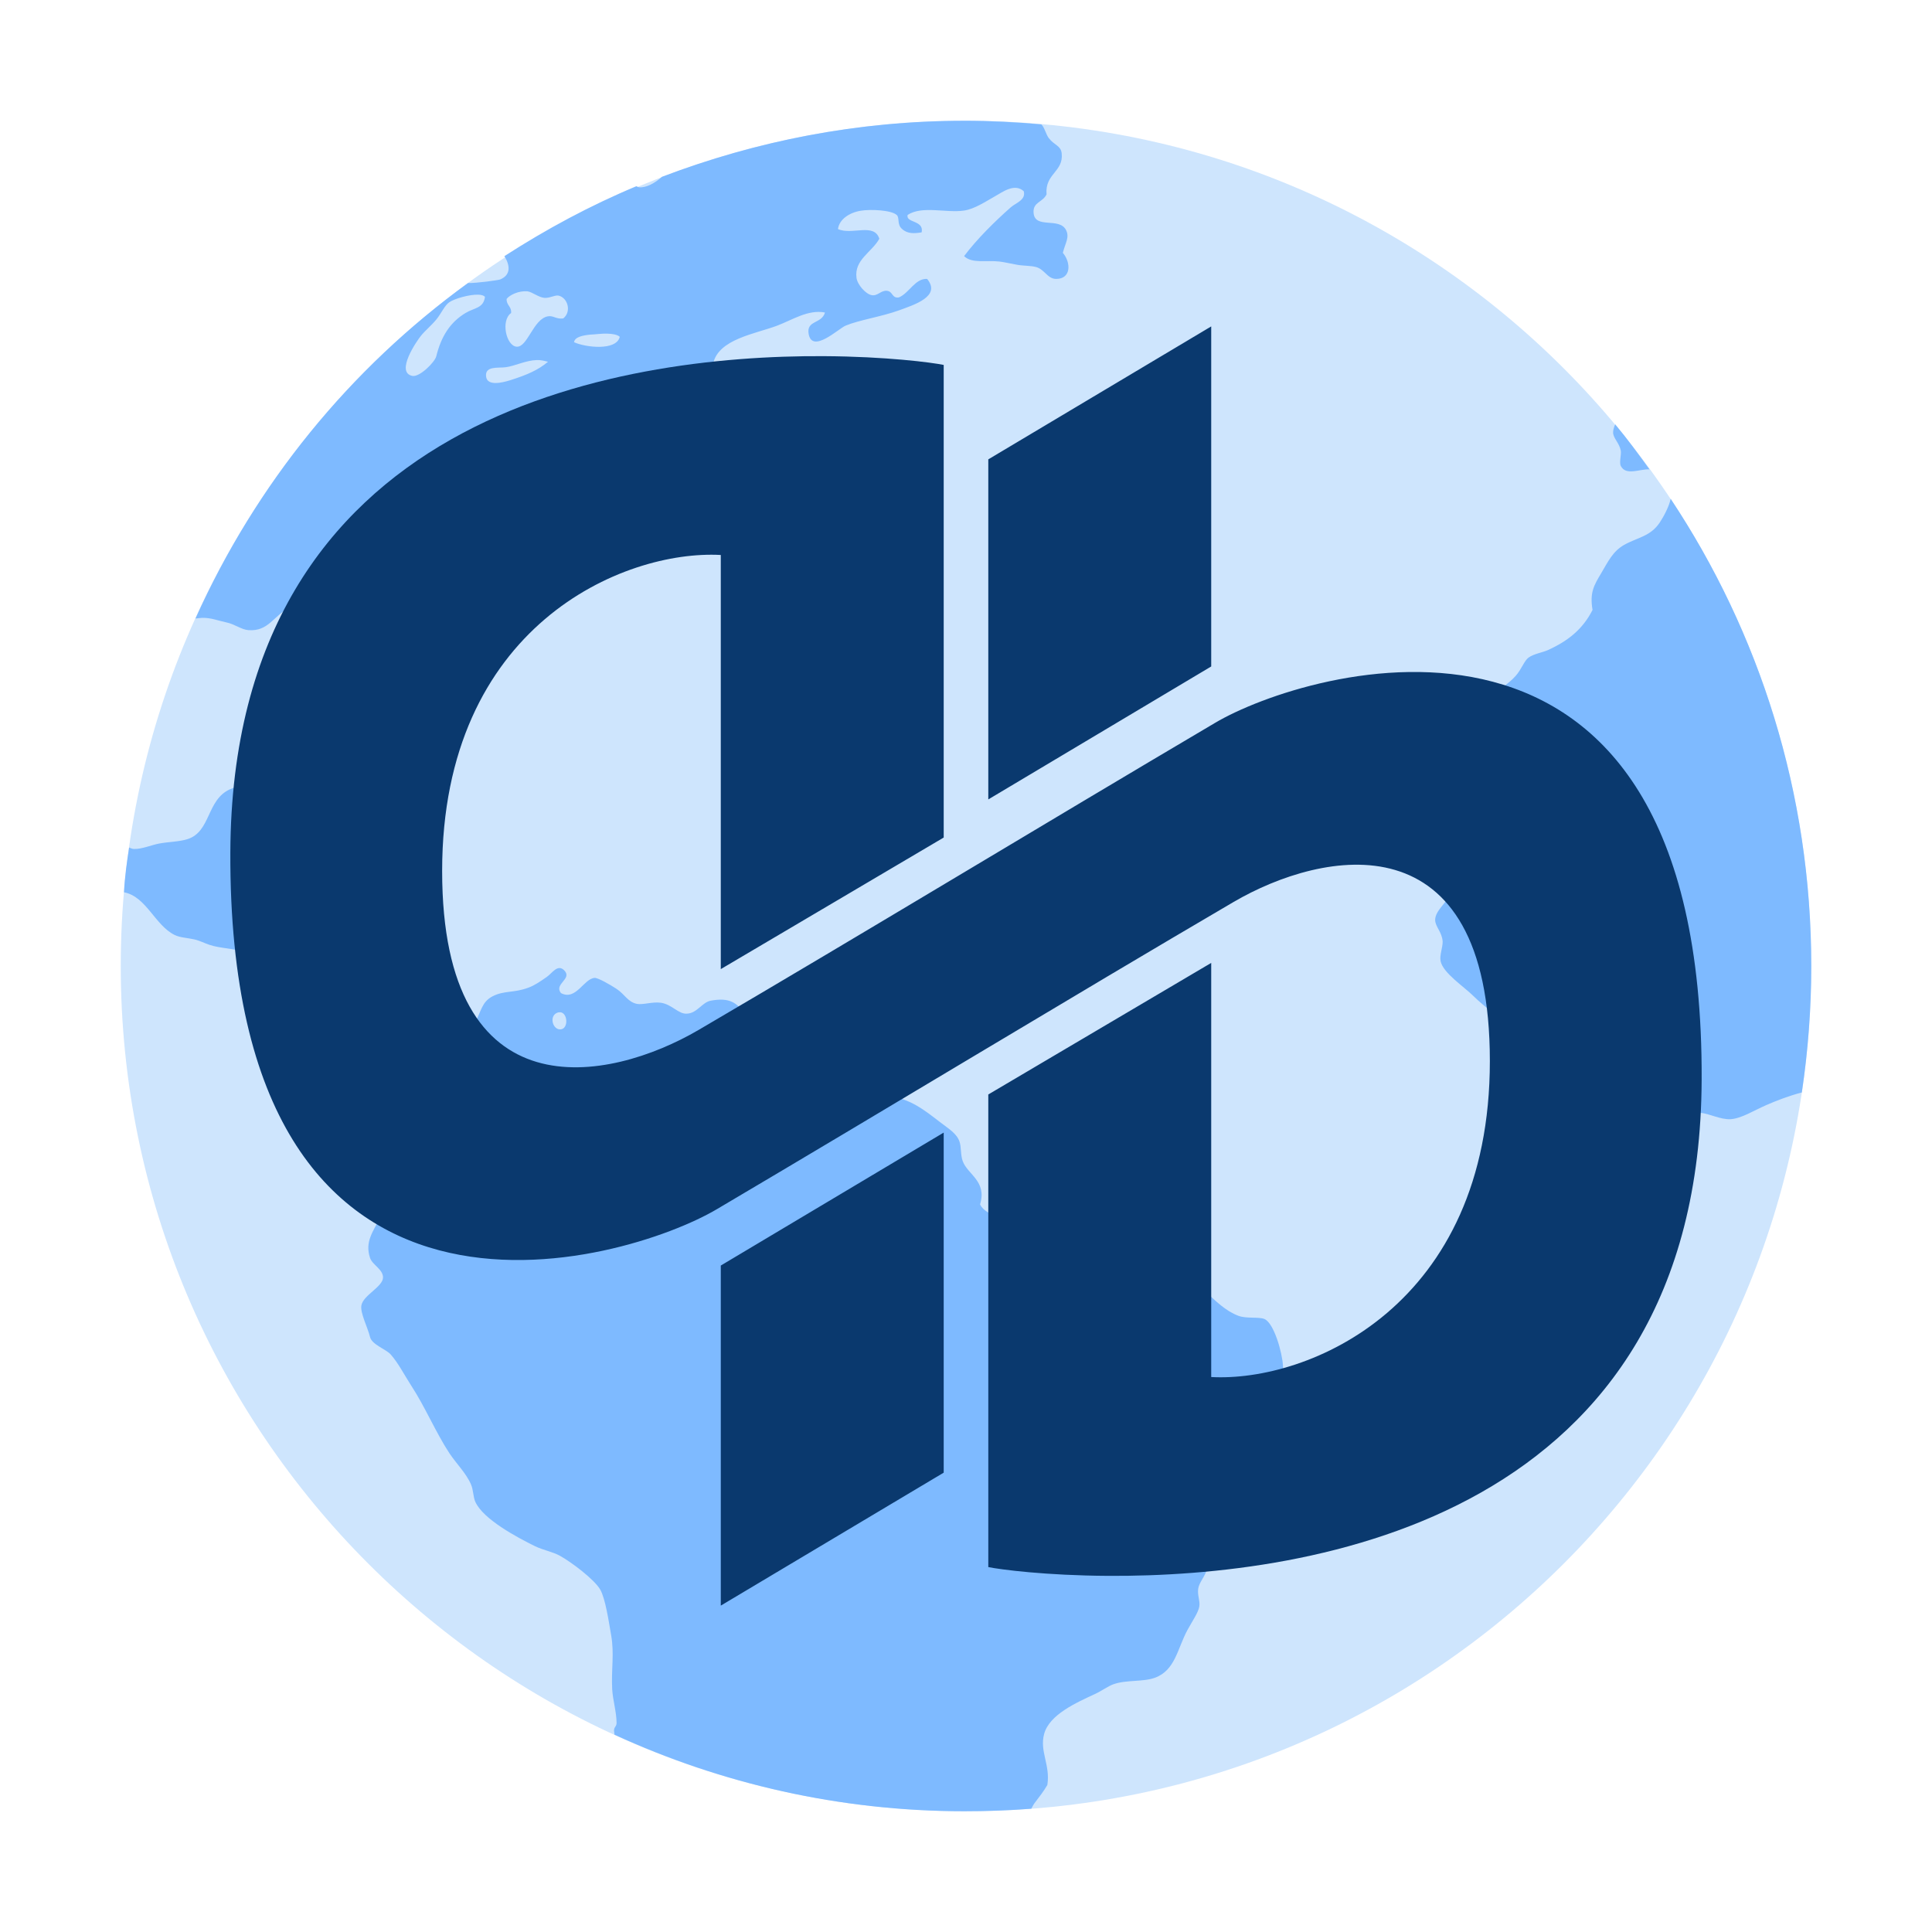 <?xml version="1.0" encoding="UTF-8" standalone="no"?>
<svg
   xmlns:dc="http://purl.org/dc/elements/1.1/"
   xmlns:cc="http://creativecommons.org/ns#"
   xmlns:rdf="http://www.w3.org/1999/02/22-rdf-syntax-ns#"
   xmlns:svg="http://www.w3.org/2000/svg"
   xmlns="http://www.w3.org/2000/svg"
   xmlns:sodipodi="http://sodipodi.sourceforge.net/DTD/sodipodi-0.dtd"
   xmlns:inkscape="http://www.inkscape.org/namespaces/inkscape"
   width="128"
   height="128"
   viewBox="0 0 128 128"
   id="svg4546"
   version="1.1"
   inkscape:version="1.0.2 (e86c870879, 2021-01-15)"
   sodipodi:docname="qutebrowser.svg">
  <defs
     id="defs4548" />
  <sodipodi:namedview
     id="base"
     pagecolor="#ffffff"
     bordercolor="#666666"
     borderopacity="1.0"
     inkscape:pageopacity="0.0"
     inkscape:pageshadow="2"
     inkscape:zoom="1"
     inkscape:cx="64"
     inkscape:cy="64"
     inkscape:document-units="px"
     inkscape:current-layer="layer1"
     showgrid="false"
     fit-margin-top="0"
     fit-margin-left="0"
     fit-margin-right="0"
     fit-margin-bottom="0"
     units="px"
     inkscape:window-width="1920"
     inkscape:window-height="1026"
     inkscape:window-x="0"
     inkscape:window-y="0"
     inkscape:window-maximized="1"
     inkscape:document-rotation="0"
     inkscape:snap-page="true">
    <inkscape:grid
       type="xygrid"
       id="grid855"
       spacingx="1"
       spacingy="1" />
  </sodipodi:namedview>
  <g
     inkscape:label="Layer 1"
     inkscape:groupmode="layer"
     id="layer1"
     transform="translate(522.143,-1320.791)">
    <path
       id="use4628"
       style="color:#000000;clip-rule:nonzero;display:inline;overflow:visible;visibility:visible;isolation:auto;mix-blend-mode:normal;color-interpolation:sRGB;color-interpolation-filters:linearRGB;solid-color:#000000;solid-opacity:1;fill:#cee5fd;fill-opacity:1;fill-rule:nonzero;stroke:none;stroke-width:9.46;stroke-linecap:round;stroke-linejoin:miter;stroke-miterlimit:4;stroke-dasharray:none;stroke-opacity:1;color-rendering:auto;image-rendering:auto;shape-rendering:auto;text-rendering:auto;enable-background:accumulate"
       inkscape:label="qutebrowser-planet-circle"
       d="m -402.143,1384.791 c 0,30.928 -25.072,56 -56,56 -30.928,0 -56,-25.072 -56,-56 0,-30.928 25.072,-56 56,-56 30.928,0 56,25.072 56,56 z"
       sodipodi:nodetypes="ccccc">
      <title
         id="title4563">qutebrowser-planet-circle</title>
    </path>
    <path
       inkscape:label="qutebrowser-planet-continents"
       sodipodi:nodetypes="ccccccccccccccccccccccccccccccccccccccccccccccccccccccccccccccccccccccccccccccccccccccccccccccccccccccccccccccccccccccccccccccccccccccccccccccscccccccccccccccccccccccccccccccccccccccccccccscccccccccccscccccccccccccccccccccccccccccccccccccccccccccccccccccccccccc"
       d="m -458.25,1328.792 c -7.077,0 -13.813,1.347 -20.038,3.713 -0.453,0.415 -1.041,0.734 -1.507,0.695 -0.062,-0.01 -0.128,-0.047 -0.19,-0.071 -3.069,1.281 -5.979,2.851 -8.74,4.632 0.359,0.581 0.465,1.228 -0.273,1.542 -0.125,0.054 -1.594,0.254 -2.139,0.24 -7.849,5.692 -14.029,13.286 -18.054,22.223 0.065,-0.01 0.37,-0.036 0.435,-0.041 0.611,-0.01 1.036,0.182 1.622,0.305 0.541,0.111 0.978,0.473 1.446,0.509 1.329,0.101 1.649,-0.931 2.734,-1.509 1.121,0.158 1.864,-0.189 2.877,-0.077 0.69,0.076 1.188,0.812 1.726,0.853 0.452,0.046 0.85,-0.422 1.288,-0.355 0.425,0.065 1.158,0.991 1.227,1.509 0.086,0.646 -0.476,1.227 -0.291,1.936 0.677,0.689 1.908,0.828 2.877,1.225 0.63,-0.518 0.083,-1.481 0,-2.231 0,-0.33 0.045,-0.625 0,-0.93 -0.059,-0.517 -0.279,-0.99 -0.285,-1.433 0,-2.043 1.651,-2.999 3.025,-3.806 0.594,-0.352 1.062,-0.968 1.578,-1.225 0.728,-0.365 1.271,-0.449 1.874,-0.787 1.09,-0.611 2.024,-1.101 2.877,-1.794 0.394,-0.926 0.039,-2.169 0.071,-3.084 0.394,-0.241 0.733,0.104 1.151,0.071 0.658,-0.136 0.712,-1.063 1.085,-1.433 0.217,-0.212 0.81,-0.364 1.079,-0.574 0.655,-0.513 0.869,-1.288 1.441,-1.509 0.205,-0.083 0.679,-0.06 1.003,-0.148 0.426,-0.113 1.032,-0.616 1.726,-0.853 0.452,-0.158 1.488,-0.188 1.66,-0.361 0.211,-0.217 0,-0.824 0.071,-1.148 0.349,-1.621 2.795,-1.964 4.241,-2.51 1.013,-0.383 2.054,-1.085 3.167,-0.87 -0.217,0.77 -1.255,0.497 -1.079,1.433 0.244,1.298 1.985,-0.372 2.444,-0.563 0.878,-0.369 2.383,-0.595 3.534,-1.012 1.01,-0.369 2.82,-0.931 1.868,-2.084 -0.794,-0.046 -1.177,0.93 -1.868,1.225 -0.478,0.076 -0.387,-0.399 -0.794,-0.438 -0.388,-0.046 -0.605,0.357 -1.003,0.29 -0.396,-0.065 -0.952,-0.686 -1.014,-1.149 -0.158,-1.199 1.015,-1.693 1.512,-2.587 -0.329,-1.084 -1.831,-0.221 -2.74,-0.645 0.086,-0.645 0.757,-1.091 1.512,-1.214 0.619,-0.105 2.009,-0.051 2.378,0.279 0.214,0.182 0,0.634 0.362,0.935 0.366,0.33 0.817,0.296 1.293,0.219 0.172,-0.818 -1.066,-0.613 -0.931,-1.154 0.972,-0.634 2.553,-0.114 3.742,-0.29 0.685,-0.101 1.404,-0.583 2.011,-0.924 0.577,-0.328 1.327,-0.898 1.94,-0.361 0.166,0.586 -0.533,0.78 -0.86,1.072 -1.101,0.977 -2.235,2.097 -3.09,3.232 0.525,0.511 1.479,0.255 2.367,0.361 0.347,0.046 0.784,0.149 1.151,0.213 0.429,0.076 0.886,0.055 1.222,0.142 0.605,0.148 0.766,0.793 1.364,0.793 0.984,0 0.996,-1.064 0.438,-1.728 0.175,-0.678 0.452,-1.029 0.214,-1.504 -0.443,-0.885 -2.07,-0.046 -2.153,-1.148 -0.053,-0.716 0.6,-0.684 0.86,-1.22 -0.119,-1.383 1.137,-1.484 1.003,-2.723 -0.059,-0.519 -0.496,-0.526 -0.86,-1.012 -0.181,-0.239 -0.276,-0.697 -0.487,-0.902 -1.679,-0.149 -3.377,-0.241 -5.096,-0.241 z m -28.952,11.298 v 0 c 0.335,0.049 0.739,0.407 1.145,0.438 0.384,0.01 0.7,-0.211 0.937,-0.148 0.602,0.158 0.855,1.065 0.291,1.509 -0.47,0.059 -0.654,-0.203 -1.008,-0.142 -0.977,0.166 -1.352,2.076 -2.082,2.013 -0.689,-0.059 -1.061,-1.733 -0.362,-2.231 0.045,-0.435 -0.318,-0.505 -0.297,-0.935 0.208,-0.265 0.798,-0.549 1.37,-0.503 z m -3.238,0.224 c 0.199,0.01 0.351,0.055 0.427,0.142 -0.095,0.765 -0.695,0.715 -1.288,1.072 -1.023,0.616 -1.614,1.555 -1.939,2.871 -0.095,0.383 -1.102,1.398 -1.589,1.296 -1.141,-0.24 0.315,-2.339 0.575,-2.658 0.288,-0.354 0.674,-0.664 1.014,-1.072 0.329,-0.395 0.543,-0.929 0.86,-1.148 0.347,-0.24 1.339,-0.526 1.94,-0.503 z m 8.515,2.581 c 0.366,0.01 0.694,0.066 0.844,0.213 -0.235,0.948 -2.281,0.698 -3.03,0.355 0.048,-0.357 0.609,-0.456 1.079,-0.503 0.331,-0.01 0.742,-0.077 1.107,-0.066 z m -4.657,1.75 c 0.244,-0.01 0.49,0.047 0.745,0.115 -0.662,0.553 -1.378,0.866 -2.515,1.225 -0.547,0.172 -1.491,0.386 -1.583,-0.224 -0.113,-0.747 0.799,-0.573 1.298,-0.64 0.629,-0.087 1.319,-0.452 2.055,-0.476 z m 71.449,4.255 c -0.086,0.203 -0.149,0.405 -0.137,0.602 0.045,0.347 0.425,0.68 0.509,1.149 0.045,0.248 -0.116,0.785 0,1.012 0.347,0.67 1.253,0.188 1.901,0.224 -0.737,-1.012 -1.472,-2.027 -2.274,-2.986 z m 3.677,4.938 c -0.104,0.495 -0.44,1.14 -0.712,1.553 -0.627,0.952 -1.479,0.996 -2.378,1.504 -0.75,0.424 -1.073,1.132 -1.512,1.87 -0.476,0.797 -0.772,1.279 -0.575,2.434 -0.643,1.273 -1.616,2.052 -2.948,2.658 -0.394,0.177 -0.932,0.242 -1.293,0.503 -0.288,0.206 -0.451,0.761 -0.86,1.22 -0.505,0.56 -1.033,0.797 -1.299,1.225 -0.205,0.33 -0.276,0.989 -0.504,1.433 -0.307,0.603 -0.961,0.898 -1.364,1.509 -0.184,0.283 -0.306,0.855 -0.509,1.225 -0.456,0.827 -1.234,1.422 -1.151,2.149 0.083,0.703 0.882,0.826 0.937,1.438 0,0.346 -0.229,0.558 -0.214,0.935 0,0.551 0.384,0.938 0.427,1.362 0.107,1.066 -0.363,1.491 -0.564,2.22 -0.095,0.348 -0.053,0.74 -0.149,1.012 -0.175,0.534 -0.922,1.015 -0.937,1.646 0,0.448 0.461,0.809 0.498,1.438 0,0.434 -0.214,0.897 -0.137,1.296 0.155,0.781 1.55,1.69 2.159,2.297 0.814,0.812 1.879,1.441 2.23,2.297 0.294,0.727 0.294,1.673 0.86,2.22 0.42,0.405 1.117,0.657 1.655,1.077 0.501,0.393 1.048,0.732 1.583,1.149 0.876,0.684 2.2,2.046 3.595,1.941 0.728,-0.053 1.475,-0.646 2.301,-0.793 0.85,-0.152 1.953,-0.23 2.811,-0.142 0.657,0.065 1.333,0.458 2.016,0.427 0.721,-0.046 1.548,-0.578 2.367,-0.935 0.659,-0.286 1.468,-0.604 2.356,-0.837 0.407,-2.732 0.625,-5.53 0.625,-8.378 0,-11.466 -3.435,-22.095 -9.315,-30.953 z m -92.796,18.818 c -1.195,0.065 -1.978,0.119 -2.657,0.427 -1.557,0.707 -1.256,2.806 -2.811,3.303 -0.538,0.172 -1.276,0.18 -1.868,0.29 -0.511,0.093 -1.134,0.372 -1.66,0.361 -0.149,0 -0.157,-0.034 -0.34,-0.092 -0.139,0.881 -0.297,1.969 -0.339,2.962 1.479,0.283 2.045,2.181 3.353,2.828 0.358,0.177 0.826,0.187 1.287,0.29 0.372,0.083 0.655,0.24 1.014,0.361 0.761,0.258 1.693,0.227 2.301,0.498 0.917,0.406 1.589,2.126 2.378,2.587 0.045,0.464 -0.089,1.087 0.071,1.433 0.372,0.504 0.899,0.393 1.512,0.722 0.734,0.395 0.959,1.416 1.655,1.728 0.241,0.106 0.842,0.093 1.222,0.208 0.954,0.288 1.265,1.389 2.082,1.149 0.536,-0.158 0.494,-0.708 0.581,-1.22 0.354,-0.383 0.741,-0.99 1.293,-1.001 0.894,-0.046 0.973,0.922 1.299,1.788 0.184,0.49 0.664,0.916 0.789,1.433 0.223,0.892 0.113,3.563 -0.077,4.096 -0.226,0.654 -1.113,0.932 -1.66,1.657 -0.259,0.34 -0.381,0.838 -0.575,1.077 -0.352,0.428 -0.876,0.54 -1.139,0.935 -0.149,0.223 -0.294,0.7 -0.438,1.001 -0.432,0.914 -1.01,1.561 -0.647,2.658 0.152,0.452 0.859,0.754 0.86,1.285 0.002,0.625 -1.332,1.185 -1.436,1.87 -0.077,0.51 0.413,1.42 0.575,2.083 0.119,0.501 1.068,0.815 1.364,1.149 0.505,0.566 0.909,1.367 1.37,2.078 0.912,1.398 1.627,3.103 2.515,4.457 0.47,0.709 1.128,1.347 1.441,2.084 0.161,0.372 0.137,0.815 0.285,1.148 0.514,1.158 2.784,2.367 3.956,2.942 0.549,0.266 1.157,0.362 1.66,0.64 0.762,0.424 2.273,1.564 2.658,2.231 0.343,0.6 0.557,2.059 0.723,3.013 0.223,1.26 0.002,2.228 0.071,3.593 0.045,0.738 0.282,1.48 0.291,2.22 0.003,0.259 -0.158,0.248 -0.17,0.513 l 0.032,0.277 c 7.045,3.235 14.886,5.072 23.172,5.072 1.497,0 2.974,-0.053 4.441,-0.167 0.065,-0.11 0.127,-0.249 0.204,-0.353 0.338,-0.442 0.637,-0.83 0.86,-1.22 0.211,-1.311 -0.524,-2.227 -0.214,-3.374 0.343,-1.289 2.129,-2.076 3.381,-2.658 0.431,-0.2 0.871,-0.524 1.222,-0.645 0.866,-0.301 1.948,-0.138 2.74,-0.427 1.348,-0.492 1.489,-1.935 2.153,-3.161 0.313,-0.58 0.728,-1.162 0.789,-1.575 0.053,-0.372 -0.137,-0.721 -0.077,-1.159 0.065,-0.434 0.455,-0.809 0.575,-1.285 0.158,-0.622 0.226,-1.533 0.226,-2.226 0,-0.569 -0.267,-1.068 -0.291,-1.581 -0.092,-1.862 0.674,-2.071 1.364,-3.084 0.347,-0.503 0.476,-1.077 0.718,-1.438 1.159,-1.726 3.17,-2.559 3.025,-5.168 -0.048,-0.863 -0.591,-2.814 -1.227,-3.09 -0.364,-0.158 -1.199,-0.01 -1.726,-0.213 -1.7,-0.633 -2.698,-2.737 -4.46,-2.871 -0.377,-0.046 -0.722,0.154 -1.145,0.148 -0.697,-0.046 -1.748,-0.487 -2.52,-0.574 -0.491,-0.053 -1.147,0.146 -1.441,0 -0.449,-0.218 -0.495,-1.044 -0.86,-1.291 -0.288,-0.199 -0.854,-0.268 -1.293,-0.438 -0.708,-0.272 -1.27,-0.589 -2.087,-0.645 -0.253,-0.01 -0.566,0.121 -0.86,0.077 -0.452,-0.076 -0.81,-0.611 -1.227,-0.864 -0.523,-0.318 -1.006,-0.471 -1.222,-0.924 0.473,-1.546 -0.833,-1.978 -1.151,-2.871 -0.152,-0.419 -0.083,-0.923 -0.214,-1.296 -0.187,-0.535 -0.717,-0.844 -1.298,-1.291 -1.041,-0.8 -1.964,-1.55 -3.452,-1.734 -0.654,-0.083 -1.303,0.196 -2.093,0.148 -0.837,-0.053 -1.888,-0.784 -2.515,-1.498 -0.609,-0.698 -0.905,-1.324 -1.436,-1.657 -0.502,-0.323 -1.169,-0.313 -1.512,-0.64 -0.152,-0.142 -0.128,-0.386 -0.291,-0.722 -0.253,-0.522 -0.677,-0.812 -0.362,-1.438 -0.573,-0.294 -0.589,0.546 -1.216,0.438 -0.559,-0.792 -1.032,-1.167 -2.301,-0.935 -0.582,0.107 -0.906,0.84 -1.583,0.859 -0.556,0.046 -0.992,-0.618 -1.726,-0.722 -0.554,-0.076 -1.184,0.15 -1.578,0.077 -0.614,-0.123 -0.803,-0.633 -1.364,-1.001 -0.411,-0.27 -1.21,-0.729 -1.441,-0.722 -0.723,0.046 -1.238,1.534 -2.235,1.006 -0.485,-0.613 0.789,-0.936 0.214,-1.509 -0.436,-0.435 -0.802,0.197 -1.151,0.438 -0.399,0.276 -0.775,0.548 -1.216,0.711 -0.988,0.369 -1.606,0.176 -2.378,0.574 -0.715,0.37 -0.746,0.988 -1.151,1.723 -0.331,0.602 -1.086,1.479 -1.583,1.515 -0.603,0.046 -1.179,-0.841 -1.726,-1.077 -1.647,-0.712 -2.445,0.632 -3.814,0.651 -1.269,0.046 -3.083,-2.046 -3.019,-3.237 0,-0.727 0.419,-1.83 0.504,-2.729 0.077,-0.715 0.567,-1.146 0.575,-1.799 0,-0.872 -1.159,-1.543 -1.726,-1.646 -1.344,-0.247 -3.21,0.54 -4.75,-0.077 -0.294,-0.487 0.344,-0.823 0.51,-1.296 0.092,-0.269 0.039,-0.628 0.137,-0.924 0.169,-0.457 0.651,-0.812 0.866,-1.296 0.16,-0.37 0.202,-0.903 0.362,-1.362 0.187,-0.522 0.535,-0.859 0.575,-1.225 0.053,-0.484 -0.131,-1.043 -0.51,-1.362 z m 19.232,15.198 c 0.487,0.046 0.549,1.051 0.051,1.132 -0.538,0.083 -0.811,-0.842 -0.291,-1.083 0.089,-0.046 0.172,-0.049 0.241,-0.044 v -0.01 z"
       id="use4632"
       style="display:inline;fill:#7ebaff;fill-opacity:1;fill-rule:nonzero;stroke:none;stroke-width:0.172"
       inkscape:connector-curvature="0">
      <title
         id="title4567">qutebrowser-planet-continents</title>
    </path>
    <path
       inkscape:label="qutebrowser-letterform-classical"
       sodipodi:nodetypes="cccccssccsccccssccsccccsccccc"
       inkscape:connector-curvature="0"
       id="qutebrowser-letterform-classical-clone"
       d="m -441.897,1342.416 -14.769,8.809 v 22.53 l 14.769,-8.809 z m -25.675,1.971 c -13.542,-0.074 -39.196,3.837 -39.31,32.877 -0.138,35.229 26.263,27.186 32.246,23.631 11.505,-6.794 23.358,-13.982 34.216,-20.343 5.913,-3.459 16.984,-5.71 16.984,10.536 0,16.246 -12.021,21.284 -18.461,20.935 v -27.437 l -14.769,8.717 v 31.311 c 0.795,0.163 3.806,0.559 7.952,0.582 13.542,0.074 39.196,-3.837 39.31,-32.877 0.138,-35.229 -26.263,-27.186 -32.246,-23.631 -11.505,6.794 -23.358,13.982 -34.216,20.343 -5.913,3.459 -16.984,5.71 -16.984,-10.536 0,-16.246 12.021,-21.284 18.461,-20.935 v 27.437 l 14.769,-8.717 v -31.311 c -0.795,-0.163 -3.806,-0.559 -7.952,-0.582 z m 7.952,51.441 -14.769,8.809 v 22.53 l 14.769,-8.809 z"
       style="fill:#0a396e;fill-opacity:1;fill-rule:evenodd;stroke-width:0.172">
      <title
         id="title4559">qutebrowser-letterform-classical</title>
    </path>
  </g>
</svg>
